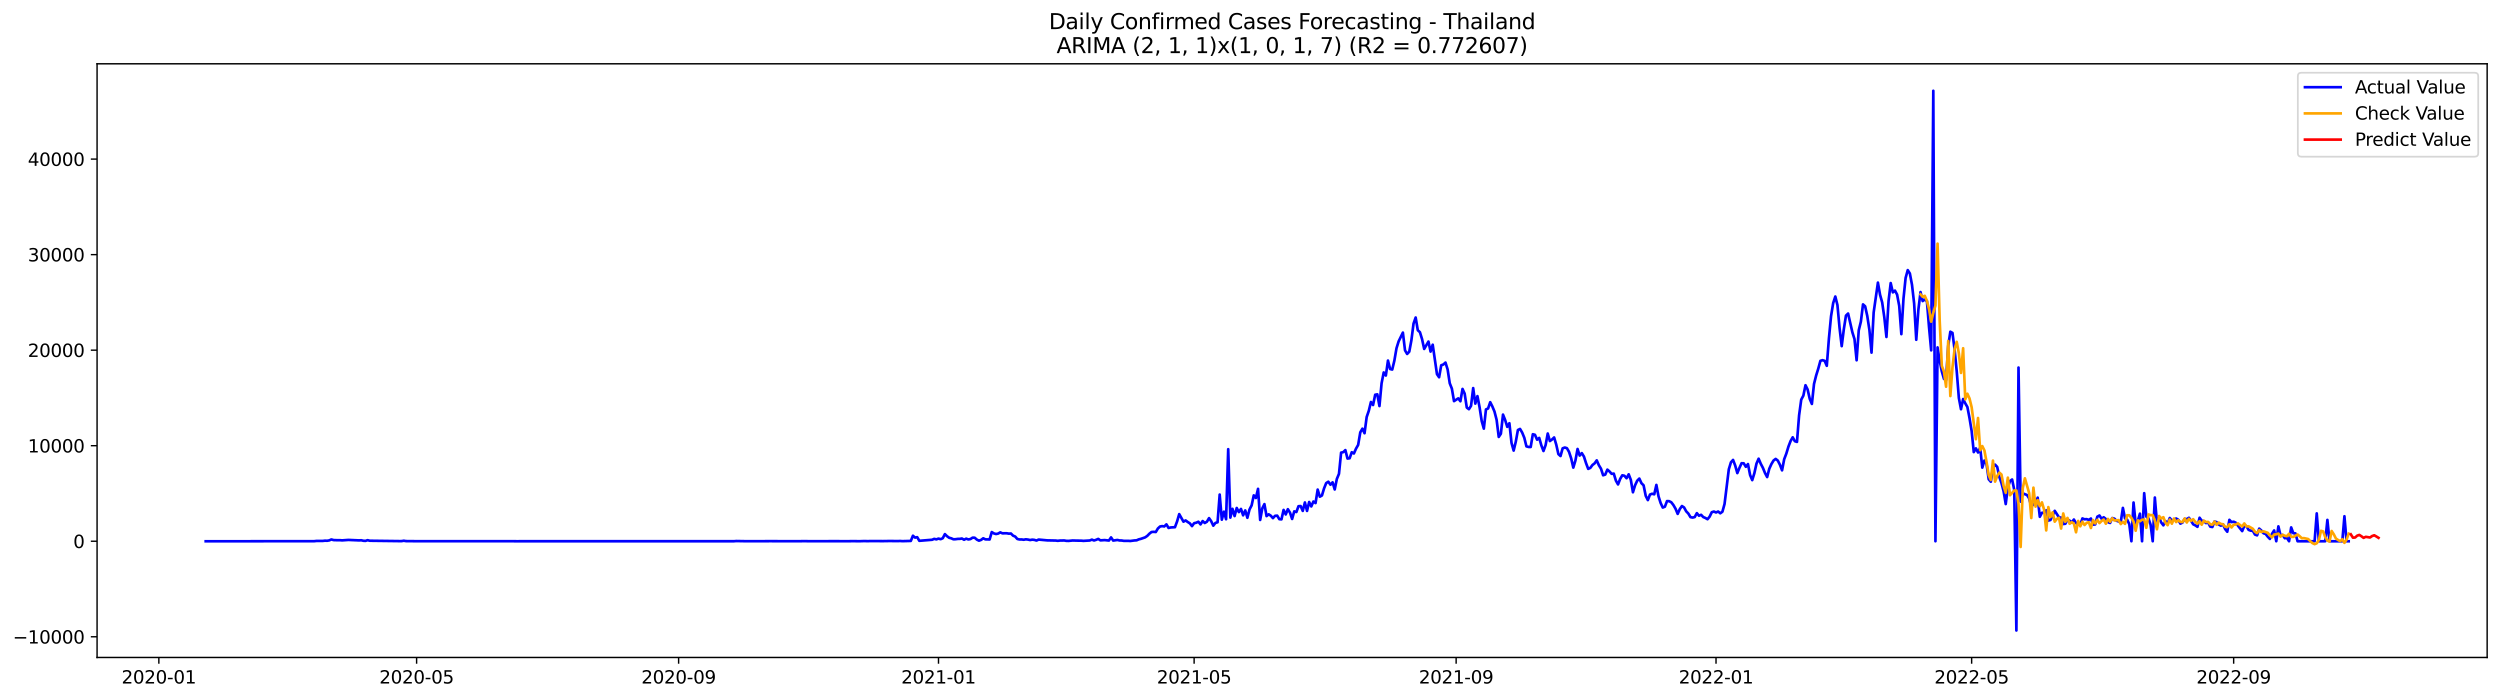 <?xml version="1.0" encoding="utf-8" standalone="no"?>
<!DOCTYPE svg PUBLIC "-//W3C//DTD SVG 1.1//EN"
  "http://www.w3.org/Graphics/SVG/1.1/DTD/svg11.dtd">
<svg xmlns:xlink="http://www.w3.org/1999/xlink" width="1400.792pt" height="392.274pt" viewBox="0 0 1400.792 392.274" xmlns="http://www.w3.org/2000/svg" version="1.1">
 <defs>
  <style type="text/css">*{stroke-linejoin: round; stroke-linecap: butt}</style>
 </defs>
 <g id="figure_1">
  <g id="patch_1">
   <path d="M 0 392.274 
L 1400.792 392.274 
L 1400.792 0 
L 0 0 
z
" style="fill: #ffffff"/>
  </g>
  <g id="axes_1">
   <g id="patch_2">
    <path d="M 54.392 368.396 
L 1393.592 368.396 
L 1393.592 35.755 
L 54.392 35.755 
z
" style="fill: #ffffff"/>
   </g>
   <g id="matplotlib.axis_1">
    <g id="xtick_1">
     <g id="line2d_1">
      <defs>
       <path id="mf63006266b" d="M 0 0 
L 0 3.5 
" style="stroke: #000000; stroke-width: 0.8"/>
      </defs>
      <g>
       <use xlink:href="#mf63006266b" x="89.006" y="368.396" style="stroke: #000000; stroke-width: 0.8"/>
      </g>
     </g>
     <g id="text_1">
      <!-- 2020-01 -->
      <g transform="translate(68.115 382.994)scale(0.1 -0.1)">
       <defs>
        <path id="DejaVuSans-32" d="M 1228 531 
L 3431 531 
L 3431 0 
L 469 0 
L 469 531 
Q 828 903 1448 1529 
Q 2069 2156 2228 2338 
Q 2531 2678 2651 2914 
Q 2772 3150 2772 3378 
Q 2772 3750 2511 3984 
Q 2250 4219 1831 4219 
Q 1534 4219 1204 4116 
Q 875 4013 500 3803 
L 500 4441 
Q 881 4594 1212 4672 
Q 1544 4750 1819 4750 
Q 2544 4750 2975 4387 
Q 3406 4025 3406 3419 
Q 3406 3131 3298 2873 
Q 3191 2616 2906 2266 
Q 2828 2175 2409 1742 
Q 1991 1309 1228 531 
z
" transform="scale(0.016)"/>
        <path id="DejaVuSans-30" d="M 2034 4250 
Q 1547 4250 1301 3770 
Q 1056 3291 1056 2328 
Q 1056 1369 1301 889 
Q 1547 409 2034 409 
Q 2525 409 2770 889 
Q 3016 1369 3016 2328 
Q 3016 3291 2770 3770 
Q 2525 4250 2034 4250 
z
M 2034 4750 
Q 2819 4750 3233 4129 
Q 3647 3509 3647 2328 
Q 3647 1150 3233 529 
Q 2819 -91 2034 -91 
Q 1250 -91 836 529 
Q 422 1150 422 2328 
Q 422 3509 836 4129 
Q 1250 4750 2034 4750 
z
" transform="scale(0.016)"/>
        <path id="DejaVuSans-2d" d="M 313 2009 
L 1997 2009 
L 1997 1497 
L 313 1497 
L 313 2009 
z
" transform="scale(0.016)"/>
        <path id="DejaVuSans-31" d="M 794 531 
L 1825 531 
L 1825 4091 
L 703 3866 
L 703 4441 
L 1819 4666 
L 2450 4666 
L 2450 531 
L 3481 531 
L 3481 0 
L 794 0 
L 794 531 
z
" transform="scale(0.016)"/>
       </defs>
       <use xlink:href="#DejaVuSans-32"/>
       <use xlink:href="#DejaVuSans-30" x="63.623"/>
       <use xlink:href="#DejaVuSans-32" x="127.246"/>
       <use xlink:href="#DejaVuSans-30" x="190.869"/>
       <use xlink:href="#DejaVuSans-2d" x="254.492"/>
       <use xlink:href="#DejaVuSans-30" x="290.576"/>
       <use xlink:href="#DejaVuSans-31" x="354.199"/>
      </g>
     </g>
    </g>
    <g id="xtick_2">
     <g id="line2d_2">
      <g>
       <use xlink:href="#mf63006266b" x="233.43" y="368.396" style="stroke: #000000; stroke-width: 0.8"/>
      </g>
     </g>
     <g id="text_2">
      <!-- 2020-05 -->
      <g transform="translate(212.538 382.994)scale(0.1 -0.1)">
       <defs>
        <path id="DejaVuSans-35" d="M 691 4666 
L 3169 4666 
L 3169 4134 
L 1269 4134 
L 1269 2991 
Q 1406 3038 1543 3061 
Q 1681 3084 1819 3084 
Q 2600 3084 3056 2656 
Q 3513 2228 3513 1497 
Q 3513 744 3044 326 
Q 2575 -91 1722 -91 
Q 1428 -91 1123 -41 
Q 819 9 494 109 
L 494 744 
Q 775 591 1075 516 
Q 1375 441 1709 441 
Q 2250 441 2565 725 
Q 2881 1009 2881 1497 
Q 2881 1984 2565 2268 
Q 2250 2553 1709 2553 
Q 1456 2553 1204 2497 
Q 953 2441 691 2322 
L 691 4666 
z
" transform="scale(0.016)"/>
       </defs>
       <use xlink:href="#DejaVuSans-32"/>
       <use xlink:href="#DejaVuSans-30" x="63.623"/>
       <use xlink:href="#DejaVuSans-32" x="127.246"/>
       <use xlink:href="#DejaVuSans-30" x="190.869"/>
       <use xlink:href="#DejaVuSans-2d" x="254.492"/>
       <use xlink:href="#DejaVuSans-30" x="290.576"/>
       <use xlink:href="#DejaVuSans-35" x="354.199"/>
      </g>
     </g>
    </g>
    <g id="xtick_3">
     <g id="line2d_3">
      <g>
       <use xlink:href="#mf63006266b" x="380.24" y="368.396" style="stroke: #000000; stroke-width: 0.8"/>
      </g>
     </g>
     <g id="text_3">
      <!-- 2020-09 -->
      <g transform="translate(359.349 382.994)scale(0.1 -0.1)">
       <defs>
        <path id="DejaVuSans-39" d="M 703 97 
L 703 672 
Q 941 559 1184 500 
Q 1428 441 1663 441 
Q 2288 441 2617 861 
Q 2947 1281 2994 2138 
Q 2813 1869 2534 1725 
Q 2256 1581 1919 1581 
Q 1219 1581 811 2004 
Q 403 2428 403 3163 
Q 403 3881 828 4315 
Q 1253 4750 1959 4750 
Q 2769 4750 3195 4129 
Q 3622 3509 3622 2328 
Q 3622 1225 3098 567 
Q 2575 -91 1691 -91 
Q 1453 -91 1209 -44 
Q 966 3 703 97 
z
M 1959 2075 
Q 2384 2075 2632 2365 
Q 2881 2656 2881 3163 
Q 2881 3666 2632 3958 
Q 2384 4250 1959 4250 
Q 1534 4250 1286 3958 
Q 1038 3666 1038 3163 
Q 1038 2656 1286 2365 
Q 1534 2075 1959 2075 
z
" transform="scale(0.016)"/>
       </defs>
       <use xlink:href="#DejaVuSans-32"/>
       <use xlink:href="#DejaVuSans-30" x="63.623"/>
       <use xlink:href="#DejaVuSans-32" x="127.246"/>
       <use xlink:href="#DejaVuSans-30" x="190.869"/>
       <use xlink:href="#DejaVuSans-2d" x="254.492"/>
       <use xlink:href="#DejaVuSans-30" x="290.576"/>
       <use xlink:href="#DejaVuSans-39" x="354.199"/>
      </g>
     </g>
    </g>
    <g id="xtick_4">
     <g id="line2d_4">
      <g>
       <use xlink:href="#mf63006266b" x="525.857" y="368.396" style="stroke: #000000; stroke-width: 0.8"/>
      </g>
     </g>
     <g id="text_4">
      <!-- 2021-01 -->
      <g transform="translate(504.966 382.994)scale(0.1 -0.1)">
       <use xlink:href="#DejaVuSans-32"/>
       <use xlink:href="#DejaVuSans-30" x="63.623"/>
       <use xlink:href="#DejaVuSans-32" x="127.246"/>
       <use xlink:href="#DejaVuSans-31" x="190.869"/>
       <use xlink:href="#DejaVuSans-2d" x="254.492"/>
       <use xlink:href="#DejaVuSans-30" x="290.576"/>
       <use xlink:href="#DejaVuSans-31" x="354.199"/>
      </g>
     </g>
    </g>
    <g id="xtick_5">
     <g id="line2d_5">
      <g>
       <use xlink:href="#mf63006266b" x="669.087" y="368.396" style="stroke: #000000; stroke-width: 0.8"/>
      </g>
     </g>
     <g id="text_5">
      <!-- 2021-05 -->
      <g transform="translate(648.196 382.994)scale(0.1 -0.1)">
       <use xlink:href="#DejaVuSans-32"/>
       <use xlink:href="#DejaVuSans-30" x="63.623"/>
       <use xlink:href="#DejaVuSans-32" x="127.246"/>
       <use xlink:href="#DejaVuSans-31" x="190.869"/>
       <use xlink:href="#DejaVuSans-2d" x="254.492"/>
       <use xlink:href="#DejaVuSans-30" x="290.576"/>
       <use xlink:href="#DejaVuSans-35" x="354.199"/>
      </g>
     </g>
    </g>
    <g id="xtick_6">
     <g id="line2d_6">
      <g>
       <use xlink:href="#mf63006266b" x="815.898" y="368.396" style="stroke: #000000; stroke-width: 0.8"/>
      </g>
     </g>
     <g id="text_6">
      <!-- 2021-09 -->
      <g transform="translate(795.007 382.994)scale(0.1 -0.1)">
       <use xlink:href="#DejaVuSans-32"/>
       <use xlink:href="#DejaVuSans-30" x="63.623"/>
       <use xlink:href="#DejaVuSans-32" x="127.246"/>
       <use xlink:href="#DejaVuSans-31" x="190.869"/>
       <use xlink:href="#DejaVuSans-2d" x="254.492"/>
       <use xlink:href="#DejaVuSans-30" x="290.576"/>
       <use xlink:href="#DejaVuSans-39" x="354.199"/>
      </g>
     </g>
    </g>
    <g id="xtick_7">
     <g id="line2d_7">
      <g>
       <use xlink:href="#mf63006266b" x="961.515" y="368.396" style="stroke: #000000; stroke-width: 0.8"/>
      </g>
     </g>
     <g id="text_7">
      <!-- 2022-01 -->
      <g transform="translate(940.624 382.994)scale(0.1 -0.1)">
       <use xlink:href="#DejaVuSans-32"/>
       <use xlink:href="#DejaVuSans-30" x="63.623"/>
       <use xlink:href="#DejaVuSans-32" x="127.246"/>
       <use xlink:href="#DejaVuSans-32" x="190.869"/>
       <use xlink:href="#DejaVuSans-2d" x="254.492"/>
       <use xlink:href="#DejaVuSans-30" x="290.576"/>
       <use xlink:href="#DejaVuSans-31" x="354.199"/>
      </g>
     </g>
    </g>
    <g id="xtick_8">
     <g id="line2d_8">
      <g>
       <use xlink:href="#mf63006266b" x="1104.745" y="368.396" style="stroke: #000000; stroke-width: 0.8"/>
      </g>
     </g>
     <g id="text_8">
      <!-- 2022-05 -->
      <g transform="translate(1083.854 382.994)scale(0.1 -0.1)">
       <use xlink:href="#DejaVuSans-32"/>
       <use xlink:href="#DejaVuSans-30" x="63.623"/>
       <use xlink:href="#DejaVuSans-32" x="127.246"/>
       <use xlink:href="#DejaVuSans-32" x="190.869"/>
       <use xlink:href="#DejaVuSans-2d" x="254.492"/>
       <use xlink:href="#DejaVuSans-30" x="290.576"/>
       <use xlink:href="#DejaVuSans-35" x="354.199"/>
      </g>
     </g>
    </g>
    <g id="xtick_9">
     <g id="line2d_9">
      <g>
       <use xlink:href="#mf63006266b" x="1251.556" y="368.396" style="stroke: #000000; stroke-width: 0.8"/>
      </g>
     </g>
     <g id="text_9">
      <!-- 2022-09 -->
      <g transform="translate(1230.664 382.994)scale(0.1 -0.1)">
       <use xlink:href="#DejaVuSans-32"/>
       <use xlink:href="#DejaVuSans-30" x="63.623"/>
       <use xlink:href="#DejaVuSans-32" x="127.246"/>
       <use xlink:href="#DejaVuSans-32" x="190.869"/>
       <use xlink:href="#DejaVuSans-2d" x="254.492"/>
       <use xlink:href="#DejaVuSans-30" x="290.576"/>
       <use xlink:href="#DejaVuSans-39" x="354.199"/>
      </g>
     </g>
    </g>
   </g>
   <g id="matplotlib.axis_2">
    <g id="ytick_1">
     <g id="line2d_10">
      <defs>
       <path id="mbd05938234" d="M 0 0 
L -3.5 0 
" style="stroke: #000000; stroke-width: 0.8"/>
      </defs>
      <g>
       <use xlink:href="#mbd05938234" x="54.392" y="356.798" style="stroke: #000000; stroke-width: 0.8"/>
      </g>
     </g>
     <g id="text_10">
      <!-- −10000 -->
      <g transform="translate(7.2 360.597)scale(0.1 -0.1)">
       <defs>
        <path id="DejaVuSans-2212" d="M 678 2272 
L 4684 2272 
L 4684 1741 
L 678 1741 
L 678 2272 
z
" transform="scale(0.016)"/>
       </defs>
       <use xlink:href="#DejaVuSans-2212"/>
       <use xlink:href="#DejaVuSans-31" x="83.789"/>
       <use xlink:href="#DejaVuSans-30" x="147.412"/>
       <use xlink:href="#DejaVuSans-30" x="211.035"/>
       <use xlink:href="#DejaVuSans-30" x="274.658"/>
       <use xlink:href="#DejaVuSans-30" x="338.281"/>
      </g>
     </g>
    </g>
    <g id="ytick_2">
     <g id="line2d_11">
      <g>
       <use xlink:href="#mbd05938234" x="54.392" y="303.267" style="stroke: #000000; stroke-width: 0.8"/>
      </g>
     </g>
     <g id="text_11">
      <!-- 0 -->
      <g transform="translate(41.03 307.066)scale(0.1 -0.1)">
       <use xlink:href="#DejaVuSans-30"/>
      </g>
     </g>
    </g>
    <g id="ytick_3">
     <g id="line2d_12">
      <g>
       <use xlink:href="#mbd05938234" x="54.392" y="249.737" style="stroke: #000000; stroke-width: 0.8"/>
      </g>
     </g>
     <g id="text_12">
      <!-- 10000 -->
      <g transform="translate(15.58 253.536)scale(0.1 -0.1)">
       <use xlink:href="#DejaVuSans-31"/>
       <use xlink:href="#DejaVuSans-30" x="63.623"/>
       <use xlink:href="#DejaVuSans-30" x="127.246"/>
       <use xlink:href="#DejaVuSans-30" x="190.869"/>
       <use xlink:href="#DejaVuSans-30" x="254.492"/>
      </g>
     </g>
    </g>
    <g id="ytick_4">
     <g id="line2d_13">
      <g>
       <use xlink:href="#mbd05938234" x="54.392" y="196.206" style="stroke: #000000; stroke-width: 0.8"/>
      </g>
     </g>
     <g id="text_13">
      <!-- 20000 -->
      <g transform="translate(15.58 200.005)scale(0.1 -0.1)">
       <use xlink:href="#DejaVuSans-32"/>
       <use xlink:href="#DejaVuSans-30" x="63.623"/>
       <use xlink:href="#DejaVuSans-30" x="127.246"/>
       <use xlink:href="#DejaVuSans-30" x="190.869"/>
       <use xlink:href="#DejaVuSans-30" x="254.492"/>
      </g>
     </g>
    </g>
    <g id="ytick_5">
     <g id="line2d_14">
      <g>
       <use xlink:href="#mbd05938234" x="54.392" y="142.675" style="stroke: #000000; stroke-width: 0.8"/>
      </g>
     </g>
     <g id="text_14">
      <!-- 30000 -->
      <g transform="translate(15.58 146.474)scale(0.1 -0.1)">
       <defs>
        <path id="DejaVuSans-33" d="M 2597 2516 
Q 3050 2419 3304 2112 
Q 3559 1806 3559 1356 
Q 3559 666 3084 287 
Q 2609 -91 1734 -91 
Q 1441 -91 1130 -33 
Q 819 25 488 141 
L 488 750 
Q 750 597 1062 519 
Q 1375 441 1716 441 
Q 2309 441 2620 675 
Q 2931 909 2931 1356 
Q 2931 1769 2642 2001 
Q 2353 2234 1838 2234 
L 1294 2234 
L 1294 2753 
L 1863 2753 
Q 2328 2753 2575 2939 
Q 2822 3125 2822 3475 
Q 2822 3834 2567 4026 
Q 2313 4219 1838 4219 
Q 1578 4219 1281 4162 
Q 984 4106 628 3988 
L 628 4550 
Q 988 4650 1302 4700 
Q 1616 4750 1894 4750 
Q 2613 4750 3031 4423 
Q 3450 4097 3450 3541 
Q 3450 3153 3228 2886 
Q 3006 2619 2597 2516 
z
" transform="scale(0.016)"/>
       </defs>
       <use xlink:href="#DejaVuSans-33"/>
       <use xlink:href="#DejaVuSans-30" x="63.623"/>
       <use xlink:href="#DejaVuSans-30" x="127.246"/>
       <use xlink:href="#DejaVuSans-30" x="190.869"/>
       <use xlink:href="#DejaVuSans-30" x="254.492"/>
      </g>
     </g>
    </g>
    <g id="ytick_6">
     <g id="line2d_15">
      <g>
       <use xlink:href="#mbd05938234" x="54.392" y="89.145" style="stroke: #000000; stroke-width: 0.8"/>
      </g>
     </g>
     <g id="text_15">
      <!-- 40000 -->
      <g transform="translate(15.58 92.944)scale(0.1 -0.1)">
       <defs>
        <path id="DejaVuSans-34" d="M 2419 4116 
L 825 1625 
L 2419 1625 
L 2419 4116 
z
M 2253 4666 
L 3047 4666 
L 3047 1625 
L 3713 1625 
L 3713 1100 
L 3047 1100 
L 3047 0 
L 2419 0 
L 2419 1100 
L 313 1100 
L 313 1709 
L 2253 4666 
z
" transform="scale(0.016)"/>
       </defs>
       <use xlink:href="#DejaVuSans-34"/>
       <use xlink:href="#DejaVuSans-30" x="63.623"/>
       <use xlink:href="#DejaVuSans-30" x="127.246"/>
       <use xlink:href="#DejaVuSans-30" x="190.869"/>
       <use xlink:href="#DejaVuSans-30" x="254.492"/>
      </g>
     </g>
    </g>
   </g>
   <g id="line2d_16">
    <path d="M 115.265 303.267 
L 139.137 303.267 
L 176.138 303.23 
L 177.331 303.096 
L 180.912 303.08 
L 182.106 302.946 
L 183.299 303 
L 184.493 302.791 
L 185.686 302.261 
L 186.88 302.614 
L 189.267 302.694 
L 190.461 302.673 
L 191.654 302.78 
L 195.235 302.528 
L 201.203 302.791 
L 202.396 302.721 
L 203.59 302.994 
L 204.784 303.064 
L 205.977 302.673 
L 207.171 302.978 
L 223.881 303.198 
L 225.075 303.187 
L 226.268 302.983 
L 227.462 303.187 
L 232.236 303.23 
L 262.076 303.256 
L 284.754 303.24 
L 289.528 303.267 
L 293.109 303.262 
L 411.273 303.262 
L 412.467 303.149 
L 417.241 303.235 
L 426.79 303.235 
L 431.564 303.219 
L 436.339 303.23 
L 447.081 303.251 
L 450.662 303.203 
L 454.242 303.251 
L 457.823 303.235 
L 469.759 303.224 
L 473.34 303.256 
L 478.114 303.208 
L 481.695 303.246 
L 484.082 303.165 
L 486.469 303.208 
L 487.663 303.155 
L 490.05 303.171 
L 494.824 303.192 
L 498.405 303.133 
L 503.179 303.176 
L 504.373 303.117 
L 505.567 303.219 
L 510.341 303.085 
L 511.534 300.184 
L 512.728 301.222 
L 513.922 300.981 
L 515.115 303.021 
L 522.277 302.437 
L 523.47 301.929 
L 524.664 302.229 
L 525.857 301.774 
L 527.051 302.111 
L 528.245 301.581 
L 529.438 299.279 
L 530.632 300.446 
L 531.825 301.313 
L 533.019 301.634 
L 534.213 302.17 
L 535.406 302.132 
L 536.6 301.956 
L 537.793 301.934 
L 538.987 301.731 
L 540.18 302.427 
L 541.374 301.816 
L 542.568 302.261 
L 543.761 302.036 
L 544.955 301.265 
L 546.148 301.292 
L 547.342 302.352 
L 548.536 302.951 
L 549.729 302.507 
L 550.923 301.613 
L 552.116 302.207 
L 554.503 302.266 
L 555.697 298.134 
L 556.891 298.883 
L 558.084 299.22 
L 559.278 298.974 
L 560.471 298.289 
L 561.665 298.829 
L 564.052 298.792 
L 565.246 299.011 
L 566.439 298.937 
L 567.633 300.13 
L 568.826 300.644 
L 570.02 301.998 
L 571.214 302.271 
L 572.407 302.255 
L 573.601 302.427 
L 574.794 302.191 
L 575.988 302.33 
L 577.181 302.593 
L 578.375 302.379 
L 579.569 302.502 
L 580.762 302.882 
L 581.956 302.33 
L 586.73 302.775 
L 591.504 302.882 
L 592.698 303.026 
L 593.892 302.882 
L 596.279 302.839 
L 597.472 303.042 
L 598.666 303.08 
L 601.053 302.844 
L 603.44 302.919 
L 605.827 302.946 
L 607.021 303.058 
L 610.602 302.85 
L 611.795 302.357 
L 612.989 302.85 
L 614.183 302.47 
L 615.376 301.95 
L 616.57 302.775 
L 618.957 302.619 
L 621.344 302.876 
L 622.538 301.121 
L 623.731 302.898 
L 626.118 302.55 
L 627.312 302.839 
L 628.506 302.855 
L 629.699 303.058 
L 632.086 303.042 
L 633.28 303.128 
L 635.667 302.818 
L 636.861 302.753 
L 638.054 302.229 
L 639.248 301.929 
L 641.635 301.099 
L 642.829 300.275 
L 644.022 299.044 
L 645.216 298.091 
L 646.409 297.994 
L 647.603 298.101 
L 648.796 296.105 
L 649.99 295.007 
L 651.184 294.799 
L 652.377 294.986 
L 653.571 293.808 
L 654.764 295.826 
L 655.958 295.543 
L 658.345 295.398 
L 659.539 292.186 
L 660.732 288.07 
L 663.119 292.304 
L 664.313 291.603 
L 665.507 292.497 
L 666.7 293.252 
L 667.894 294.793 
L 669.087 293.145 
L 670.281 292.882 
L 671.475 292.342 
L 672.668 293.83 
L 673.862 291.961 
L 675.055 293.037 
L 676.249 292.326 
L 677.442 290.318 
L 678.636 292.02 
L 679.83 294.542 
L 681.023 292.995 
L 682.217 292.652 
L 683.41 277.107 
L 684.604 291.191 
L 685.798 286.699 
L 686.991 290.944 
L 688.185 251.69 
L 689.378 290.029 
L 690.572 285.099 
L 691.765 289.156 
L 692.959 284.633 
L 694.153 286.93 
L 695.346 285.163 
L 696.54 288.744 
L 697.733 285.998 
L 698.927 290.125 
L 700.121 285.479 
L 701.314 283.145 
L 702.508 277.556 
L 703.701 279.028 
L 704.895 273.906 
L 706.088 291.33 
L 707.282 284.853 
L 708.476 282.465 
L 709.669 289.183 
L 710.863 288.188 
L 712.056 288.969 
L 713.25 290.318 
L 714.444 289.017 
L 715.637 288.921 
L 716.831 290.902 
L 718.024 291.009 
L 719.218 285.725 
L 720.411 288.257 
L 721.605 285.308 
L 722.799 287.208 
L 723.992 290.789 
L 725.186 286.517 
L 726.379 286.897 
L 727.573 283.637 
L 728.767 283.557 
L 729.96 286.271 
L 731.154 281.539 
L 732.347 286.277 
L 733.541 281.277 
L 734.734 283.761 
L 735.928 280.998 
L 737.122 281.876 
L 738.315 274.328 
L 739.509 278.311 
L 740.702 277.647 
L 741.896 273.649 
L 743.09 270.683 
L 744.283 269.918 
L 745.477 271.598 
L 746.67 270.26 
L 747.864 274.254 
L 749.057 268.371 
L 750.251 265.485 
L 751.445 253.612 
L 752.638 253.344 
L 753.832 252.204 
L 755.025 256.931 
L 756.219 256.776 
L 757.413 253.393 
L 758.606 254.094 
L 759.8 251.385 
L 760.993 249.298 
L 762.187 242.258 
L 763.38 240.187 
L 764.574 242.751 
L 765.768 233.667 
L 766.961 230.171 
L 768.155 225.246 
L 769.348 226.932 
L 770.542 221.178 
L 771.736 220.958 
L 772.929 227.521 
L 774.123 214.765 
L 775.316 208.684 
L 776.51 210.418 
L 777.703 202.03 
L 778.897 206.767 
L 780.091 207.073 
L 781.284 202.089 
L 782.478 195.135 
L 783.671 191.281 
L 786.058 186.367 
L 787.252 196.297 
L 788.446 198.331 
L 789.639 197.046 
L 790.833 190.649 
L 792.026 181.314 
L 793.22 177.909 
L 794.414 185.039 
L 795.607 186.131 
L 796.801 190.012 
L 797.994 195.521 
L 800.381 191.377 
L 801.575 197.003 
L 802.769 193.149 
L 805.156 209.637 
L 806.349 211.382 
L 807.543 204.68 
L 808.737 204.23 
L 809.93 203.154 
L 811.124 206.998 
L 812.317 214.749 
L 813.511 217.768 
L 814.704 224.759 
L 817.092 223.207 
L 818.285 224.829 
L 819.479 217.929 
L 820.672 220.552 
L 821.866 228.388 
L 823.06 229.282 
L 824.253 227.382 
L 825.447 217.452 
L 826.64 226.167 
L 827.834 221.949 
L 829.027 228.169 
L 830.221 235.91 
L 831.415 240.176 
L 832.608 229.406 
L 833.802 228.876 
L 834.995 225.353 
L 836.189 227.741 
L 837.383 230.594 
L 838.576 235.235 
L 839.77 244.817 
L 840.963 243.034 
L 842.157 232.307 
L 843.35 235.299 
L 844.544 239.164 
L 845.738 237.141 
L 846.931 248.195 
L 848.125 252.472 
L 849.318 247.52 
L 850.512 240.931 
L 851.706 240.347 
L 852.899 242.371 
L 854.093 245.304 
L 855.286 250.111 
L 856.48 250.438 
L 857.673 250.454 
L 858.867 243.313 
L 860.061 243.634 
L 861.254 246.364 
L 862.448 245.363 
L 863.641 249.549 
L 864.835 252.707 
L 866.029 249.394 
L 867.222 242.906 
L 868.416 247.135 
L 869.609 246.268 
L 870.803 245.117 
L 871.996 249.142 
L 873.19 254.437 
L 874.384 255.529 
L 875.577 251.198 
L 876.771 250.759 
L 877.964 251.112 
L 879.158 253.211 
L 880.352 256.829 
L 881.545 262.016 
L 882.739 258.023 
L 883.932 251.567 
L 885.126 255.261 
L 886.319 253.89 
L 887.513 255.844 
L 888.707 259.559 
L 889.9 262.723 
L 891.094 262.161 
L 892.287 260.55 
L 893.481 259.64 
L 894.675 257.943 
L 895.868 260.657 
L 897.062 262.627 
L 898.255 266.31 
L 899.449 265.913 
L 900.642 263.141 
L 901.836 264.163 
L 903.03 265.491 
L 904.223 265.373 
L 905.417 269.313 
L 906.61 271.432 
L 907.804 268.344 
L 908.998 266.326 
L 910.191 266.572 
L 911.385 267.964 
L 912.578 265.764 
L 913.772 268.858 
L 914.965 275.827 
L 916.159 271.914 
L 917.353 269.355 
L 918.546 268.156 
L 919.74 270.758 
L 920.933 271.93 
L 922.127 277.824 
L 923.321 280.217 
L 924.514 277.112 
L 925.708 276.657 
L 926.901 276.973 
L 928.095 271.705 
L 929.288 278.086 
L 930.482 281.855 
L 931.676 284.398 
L 932.869 283.9 
L 934.063 280.768 
L 935.256 280.822 
L 936.45 281.432 
L 937.644 282.995 
L 938.837 285.077 
L 940.031 287.947 
L 941.224 285.227 
L 942.418 283.546 
L 943.611 284.333 
L 944.805 286.501 
L 945.999 287.749 
L 947.192 289.751 
L 948.386 290.013 
L 949.579 289.713 
L 950.773 287.529 
L 951.967 288.969 
L 953.16 288.461 
L 954.354 289.713 
L 955.547 290.222 
L 956.741 290.928 
L 957.934 289.483 
L 959.128 287.01 
L 960.322 286.614 
L 961.515 287.149 
L 962.709 286.608 
L 963.902 287.599 
L 965.096 286.721 
L 966.29 282.396 
L 968.677 262.98 
L 969.87 259.035 
L 971.064 257.707 
L 972.257 260.839 
L 973.451 265.084 
L 974.645 262.15 
L 975.838 259.549 
L 977.032 259.597 
L 978.225 261.551 
L 979.419 260.03 
L 980.613 266.176 
L 981.806 269.024 
L 983 265.143 
L 984.193 259.752 
L 985.387 257.017 
L 986.58 259.843 
L 987.774 262.124 
L 988.968 265.052 
L 990.161 267.305 
L 991.355 262.653 
L 992.548 260.025 
L 993.742 258.034 
L 994.936 257.134 
L 996.129 258.066 
L 997.323 260.4 
L 998.516 263.537 
L 999.71 257.3 
L 1000.903 254.169 
L 1002.097 250.224 
L 1003.291 247.114 
L 1004.484 245.031 
L 1005.678 247.221 
L 1006.871 247.606 
L 1008.065 232.703 
L 1009.258 223.924 
L 1010.452 221.676 
L 1011.646 215.852 
L 1012.839 218.25 
L 1014.033 223.506 
L 1015.226 226.328 
L 1016.42 215.145 
L 1017.614 210.397 
L 1018.807 206.559 
L 1020.001 202.175 
L 1021.194 201.811 
L 1022.388 202.185 
L 1023.581 204.969 
L 1024.775 189.611 
L 1025.969 177.165 
L 1027.162 169.805 
L 1028.356 166.148 
L 1029.549 170.945 
L 1030.743 183.835 
L 1031.937 193.958 
L 1033.13 184.445 
L 1034.324 176.838 
L 1035.517 175.682 
L 1037.904 186.137 
L 1039.098 189.986 
L 1040.292 201.864 
L 1041.485 185.109 
L 1042.679 180.232 
L 1043.872 170.554 
L 1045.066 171.625 
L 1046.26 177.02 
L 1047.453 184.804 
L 1048.647 197.587 
L 1049.84 175.088 
L 1052.227 158.354 
L 1053.421 165.137 
L 1054.615 169.462 
L 1055.808 177.786 
L 1057.002 188.808 
L 1058.195 168.563 
L 1059.389 158.606 
L 1060.583 163.82 
L 1061.776 162.835 
L 1062.97 165.046 
L 1064.163 171.394 
L 1065.357 187.223 
L 1066.55 167.358 
L 1067.744 155.737 
L 1068.938 151.353 
L 1070.131 153.226 
L 1071.325 159.591 
L 1072.518 170.019 
L 1073.712 190.382 
L 1074.906 173.445 
L 1076.099 163.654 
L 1077.293 168.691 
L 1078.486 167.845 
L 1079.68 168.696 
L 1080.873 183.428 
L 1082.067 196.302 
L 1083.261 50.876 
L 1084.454 303.267 
L 1085.648 194.659 
L 1086.841 202.137 
L 1088.035 208.116 
L 1089.229 212.297 
L 1090.422 212.849 
L 1091.616 193.77 
L 1092.809 185.869 
L 1094.003 186.528 
L 1095.196 195.928 
L 1096.39 208.068 
L 1097.584 223.003 
L 1098.777 229.309 
L 1099.971 223.576 
L 1101.164 225.985 
L 1102.358 228.041 
L 1103.552 234.277 
L 1104.745 241.52 
L 1105.939 253.318 
L 1107.132 251.23 
L 1108.326 253.548 
L 1109.519 250.861 
L 1110.713 262.022 
L 1111.907 258.034 
L 1113.1 260.009 
L 1114.294 268.536 
L 1115.487 269.918 
L 1116.681 262.316 
L 1117.875 260.341 
L 1119.068 261.626 
L 1120.262 267.209 
L 1121.455 270.646 
L 1122.649 275.228 
L 1123.842 282.428 
L 1125.036 273.113 
L 1126.23 269.516 
L 1127.423 268.67 
L 1128.617 274.484 
L 1129.81 353.276 
L 1131.004 205.948 
L 1132.198 281.084 
L 1133.391 276.432 
L 1135.778 277.374 
L 1136.972 279.243 
L 1138.165 283.734 
L 1139.359 282.636 
L 1140.553 282.096 
L 1141.746 278.841 
L 1142.94 289.563 
L 1144.133 287.336 
L 1145.327 287.203 
L 1146.521 285.945 
L 1147.714 291.694 
L 1148.908 291.362 
L 1151.295 286.218 
L 1153.682 289.879 
L 1154.876 290.024 
L 1156.069 293.626 
L 1157.263 293.455 
L 1158.456 291.153 
L 1159.65 291.742 
L 1160.844 292.738 
L 1162.037 291.105 
L 1163.231 293.139 
L 1164.424 293.717 
L 1165.618 294.092 
L 1166.811 290.489 
L 1168.005 290.96 
L 1169.199 290.886 
L 1170.392 291.298 
L 1171.586 290.538 
L 1172.779 293.98 
L 1173.973 293.84 
L 1175.167 289.515 
L 1176.36 288.841 
L 1177.554 290.666 
L 1178.747 289.842 
L 1179.941 290.805 
L 1181.134 292.588 
L 1182.328 293.005 
L 1183.522 290.27 
L 1184.715 290.602 
L 1185.909 291.79 
L 1188.296 292.54 
L 1189.49 284.585 
L 1190.683 290.468 
L 1191.877 291.185 
L 1193.07 293.658 
L 1194.264 303.267 
L 1195.457 281.571 
L 1196.651 293.557 
L 1197.845 291.892 
L 1199.038 287.818 
L 1200.232 303.267 
L 1201.425 276.336 
L 1202.619 289.467 
L 1203.813 290.473 
L 1205.006 293.953 
L 1206.2 303.267 
L 1207.393 278.777 
L 1208.587 293.086 
L 1209.78 289.992 
L 1210.974 292.764 
L 1212.168 294.36 
L 1213.361 291.983 
L 1214.555 293.401 
L 1215.748 290.249 
L 1216.942 291.672 
L 1218.136 291.207 
L 1219.329 290.522 
L 1220.523 291.223 
L 1221.716 293.407 
L 1222.91 292.802 
L 1224.103 290.768 
L 1225.297 290.869 
L 1226.491 290.125 
L 1227.684 291.812 
L 1228.878 293.776 
L 1230.071 294.365 
L 1231.265 295.195 
L 1232.458 290.093 
L 1233.652 291.796 
L 1234.846 291.972 
L 1236.039 293.086 
L 1237.233 292.732 
L 1238.426 295.072 
L 1239.62 295.302 
L 1240.814 292.229 
L 1242.007 292.55 
L 1243.201 293.905 
L 1244.394 294.536 
L 1245.588 293.798 
L 1246.781 296.453 
L 1247.975 297.946 
L 1249.169 291.276 
L 1250.362 292.54 
L 1251.556 292.315 
L 1252.749 292.872 
L 1253.943 294.536 
L 1256.33 297.582 
L 1257.524 294.675 
L 1258.717 294.772 
L 1259.911 296.892 
L 1261.104 297.347 
L 1262.298 297.416 
L 1263.492 299.531 
L 1264.685 299.954 
L 1265.879 296.196 
L 1267.072 297.245 
L 1268.266 298.787 
L 1269.46 299.177 
L 1270.653 300.714 
L 1271.847 301.972 
L 1273.04 299.124 
L 1274.234 297.224 
L 1275.427 303.267 
L 1276.621 294.927 
L 1277.815 300.018 
L 1279.008 299.761 
L 1280.202 301.56 
L 1281.395 301.388 
L 1282.589 303.267 
L 1283.783 295.516 
L 1284.976 298.776 
L 1286.17 298.862 
L 1287.363 303.267 
L 1296.912 303.267 
L 1298.106 287.663 
L 1299.299 303.267 
L 1302.88 303.267 
L 1304.073 291.308 
L 1305.267 303.267 
L 1312.429 303.267 
L 1313.622 289.264 
L 1314.816 303.267 
L 1316.009 303.267 
L 1316.009 303.267 
" clip-path="url(#peaed57ad4a)" style="fill: none; stroke: #0000ff; stroke-width: 1.5; stroke-linecap: square"/>
   </g>
   <g id="line2d_17">
    <path d="M 1076.099 164.929 
L 1077.293 166.315 
L 1078.486 165.764 
L 1079.68 168.592 
L 1080.873 173.222 
L 1082.067 180.234 
L 1083.261 175.27 
L 1084.454 171.238 
L 1085.648 136.525 
L 1086.841 179.768 
L 1088.035 204.973 
L 1089.229 208.271 
L 1090.422 216.68 
L 1091.616 191.084 
L 1092.809 221.915 
L 1094.003 205.818 
L 1095.196 195.527 
L 1096.39 191.555 
L 1097.584 197.997 
L 1098.777 208.955 
L 1099.971 195.135 
L 1101.164 223.749 
L 1102.358 220.614 
L 1103.552 223.255 
L 1104.745 228.174 
L 1107.132 246.089 
L 1108.326 234.21 
L 1109.519 252.258 
L 1110.713 249.956 
L 1111.907 252.404 
L 1113.1 258.831 
L 1114.294 266.241 
L 1115.487 268.949 
L 1116.681 258.083 
L 1117.875 269.855 
L 1119.068 266.7 
L 1120.262 264.812 
L 1121.455 265.851 
L 1122.649 272.255 
L 1123.842 276.108 
L 1125.036 267.631 
L 1126.23 277.491 
L 1128.617 274.821 
L 1129.81 274.819 
L 1131.004 282.182 
L 1132.198 306.458 
L 1133.391 273.468 
L 1134.585 267.998 
L 1136.972 276.289 
L 1138.165 290.264 
L 1139.359 273.244 
L 1140.553 283.877 
L 1141.746 280.211 
L 1142.94 283.664 
L 1144.133 281.491 
L 1145.327 285.533 
L 1146.521 297.195 
L 1147.714 284.137 
L 1148.908 289.716 
L 1150.101 287.066 
L 1151.295 292.303 
L 1152.488 290.745 
L 1153.682 290.113 
L 1154.876 296.163 
L 1156.069 287.706 
L 1157.263 292.372 
L 1158.456 290.205 
L 1159.65 293.483 
L 1160.844 292.629 
L 1162.037 293.318 
L 1163.231 298.243 
L 1164.424 291.877 
L 1165.618 294.898 
L 1166.811 292.333 
L 1168.005 294.186 
L 1169.199 292.967 
L 1170.392 292.586 
L 1171.586 295.853 
L 1172.779 291.438 
L 1173.973 293.261 
L 1175.167 291.284 
L 1176.36 293.104 
L 1177.554 291.921 
L 1178.747 291.096 
L 1179.941 293.457 
L 1181.134 290.766 
L 1182.328 292.374 
L 1183.522 290.37 
L 1184.715 291.637 
L 1187.102 291.439 
L 1188.296 293.642 
L 1189.49 292.401 
L 1190.683 293.523 
L 1191.877 288.704 
L 1193.07 288.71 
L 1194.264 290.179 
L 1195.457 292.335 
L 1196.651 297.378 
L 1197.845 291.565 
L 1199.038 292.09 
L 1200.232 291.215 
L 1201.425 291.107 
L 1202.619 295.757 
L 1203.813 288.253 
L 1205.006 288.656 
L 1206.2 288.66 
L 1207.393 291.666 
L 1208.587 296.55 
L 1209.78 289.122 
L 1210.974 290.545 
L 1212.168 289.787 
L 1213.361 292.96 
L 1214.555 294.269 
L 1215.748 291.121 
L 1216.942 293.431 
L 1218.136 290.538 
L 1219.329 292.519 
L 1220.523 291.506 
L 1221.716 292.412 
L 1222.91 292.522 
L 1224.103 290.514 
L 1225.297 292.768 
L 1226.491 290.73 
L 1227.684 291.836 
L 1228.878 290.9 
L 1230.071 292.445 
L 1231.265 293.456 
L 1232.458 292.054 
L 1233.652 293.987 
L 1234.846 291.726 
L 1236.039 292.485 
L 1237.233 292.439 
L 1238.426 293.746 
L 1239.62 293.997 
L 1240.814 292.259 
L 1242.007 294.04 
L 1243.201 292.827 
L 1244.394 293.586 
L 1245.588 293.744 
L 1246.781 295.185 
L 1247.975 295.318 
L 1249.169 293.786 
L 1250.362 295.56 
L 1251.556 294.013 
L 1252.749 293.909 
L 1253.943 293.245 
L 1255.137 294.205 
L 1256.33 295.008 
L 1257.524 293.288 
L 1258.717 294.981 
L 1259.911 294.883 
L 1262.298 296.278 
L 1263.492 297.923 
L 1264.685 298.679 
L 1265.879 297.061 
L 1267.072 298.08 
L 1268.266 297.69 
L 1270.653 298.542 
L 1271.847 300.012 
L 1273.04 301.071 
L 1274.234 299.521 
L 1275.427 299.396 
L 1276.621 298.982 
L 1277.815 300.659 
L 1279.008 299.656 
L 1280.202 300.207 
L 1281.395 300.432 
L 1282.589 299.066 
L 1283.783 300.8 
L 1284.976 300.83 
L 1287.363 299.486 
L 1288.557 300.456 
L 1289.75 301.579 
L 1290.944 301.519 
L 1293.331 302.029 
L 1294.525 303.285 
L 1295.718 304.321 
L 1296.912 304.904 
L 1298.106 304.413 
L 1299.299 302.627 
L 1300.493 297.428 
L 1301.686 297.757 
L 1302.88 300.994 
L 1304.073 302.894 
L 1305.267 303.464 
L 1306.461 297.53 
L 1307.654 299.383 
L 1308.848 301.73 
L 1310.041 302.565 
L 1311.235 303.247 
L 1312.429 302.12 
L 1313.622 304.168 
L 1314.816 302.361 
L 1316.009 299.009 
L 1316.009 299.009 
" clip-path="url(#peaed57ad4a)" style="fill: none; stroke: #ffa500; stroke-width: 1.5; stroke-linecap: square"/>
   </g>
   <g id="line2d_18">
    <path d="M 1317.203 299.408 
L 1318.396 301.263 
L 1319.59 301.186 
L 1320.784 300.135 
L 1321.977 299.731 
L 1323.171 300.498 
L 1324.364 301.367 
L 1325.558 300.79 
L 1326.752 300.972 
L 1327.945 301.173 
L 1329.139 300.347 
L 1330.332 299.924 
L 1331.526 300.608 
L 1332.719 301.355 
" clip-path="url(#peaed57ad4a)" style="fill: none; stroke: #ff0000; stroke-width: 1.5; stroke-linecap: square"/>
   </g>
   <g id="patch_3">
    <path d="M 54.392 368.396 
L 54.392 35.755 
" style="fill: none; stroke: #000000; stroke-width: 0.8; stroke-linejoin: miter; stroke-linecap: square"/>
   </g>
   <g id="patch_4">
    <path d="M 1393.592 368.396 
L 1393.592 35.755 
" style="fill: none; stroke: #000000; stroke-width: 0.8; stroke-linejoin: miter; stroke-linecap: square"/>
   </g>
   <g id="patch_5">
    <path d="M 54.392 368.396 
L 1393.592 368.396 
" style="fill: none; stroke: #000000; stroke-width: 0.8; stroke-linejoin: miter; stroke-linecap: square"/>
   </g>
   <g id="patch_6">
    <path d="M 54.392 35.755 
L 1393.592 35.755 
" style="fill: none; stroke: #000000; stroke-width: 0.8; stroke-linejoin: miter; stroke-linecap: square"/>
   </g>
   <g id="text_16">
    <!-- Daily Confirmed Cases Forecasting - Thailand -->
    <g transform="translate(587.726 16.318)scale(0.12 -0.12)">
     <defs>
      <path id="DejaVuSans-44" d="M 1259 4147 
L 1259 519 
L 2022 519 
Q 2988 519 3436 956 
Q 3884 1394 3884 2338 
Q 3884 3275 3436 3711 
Q 2988 4147 2022 4147 
L 1259 4147 
z
M 628 4666 
L 1925 4666 
Q 3281 4666 3915 4102 
Q 4550 3538 4550 2338 
Q 4550 1131 3912 565 
Q 3275 0 1925 0 
L 628 0 
L 628 4666 
z
" transform="scale(0.016)"/>
      <path id="DejaVuSans-61" d="M 2194 1759 
Q 1497 1759 1228 1600 
Q 959 1441 959 1056 
Q 959 750 1161 570 
Q 1363 391 1709 391 
Q 2188 391 2477 730 
Q 2766 1069 2766 1631 
L 2766 1759 
L 2194 1759 
z
M 3341 1997 
L 3341 0 
L 2766 0 
L 2766 531 
Q 2569 213 2275 61 
Q 1981 -91 1556 -91 
Q 1019 -91 701 211 
Q 384 513 384 1019 
Q 384 1609 779 1909 
Q 1175 2209 1959 2209 
L 2766 2209 
L 2766 2266 
Q 2766 2663 2505 2880 
Q 2244 3097 1772 3097 
Q 1472 3097 1187 3025 
Q 903 2953 641 2809 
L 641 3341 
Q 956 3463 1253 3523 
Q 1550 3584 1831 3584 
Q 2591 3584 2966 3190 
Q 3341 2797 3341 1997 
z
" transform="scale(0.016)"/>
      <path id="DejaVuSans-69" d="M 603 3500 
L 1178 3500 
L 1178 0 
L 603 0 
L 603 3500 
z
M 603 4863 
L 1178 4863 
L 1178 4134 
L 603 4134 
L 603 4863 
z
" transform="scale(0.016)"/>
      <path id="DejaVuSans-6c" d="M 603 4863 
L 1178 4863 
L 1178 0 
L 603 0 
L 603 4863 
z
" transform="scale(0.016)"/>
      <path id="DejaVuSans-79" d="M 2059 -325 
Q 1816 -950 1584 -1140 
Q 1353 -1331 966 -1331 
L 506 -1331 
L 506 -850 
L 844 -850 
Q 1081 -850 1212 -737 
Q 1344 -625 1503 -206 
L 1606 56 
L 191 3500 
L 800 3500 
L 1894 763 
L 2988 3500 
L 3597 3500 
L 2059 -325 
z
" transform="scale(0.016)"/>
      <path id="DejaVuSans-20" transform="scale(0.016)"/>
      <path id="DejaVuSans-43" d="M 4122 4306 
L 4122 3641 
Q 3803 3938 3442 4084 
Q 3081 4231 2675 4231 
Q 1875 4231 1450 3742 
Q 1025 3253 1025 2328 
Q 1025 1406 1450 917 
Q 1875 428 2675 428 
Q 3081 428 3442 575 
Q 3803 722 4122 1019 
L 4122 359 
Q 3791 134 3420 21 
Q 3050 -91 2638 -91 
Q 1578 -91 968 557 
Q 359 1206 359 2328 
Q 359 3453 968 4101 
Q 1578 4750 2638 4750 
Q 3056 4750 3426 4639 
Q 3797 4528 4122 4306 
z
" transform="scale(0.016)"/>
      <path id="DejaVuSans-6f" d="M 1959 3097 
Q 1497 3097 1228 2736 
Q 959 2375 959 1747 
Q 959 1119 1226 758 
Q 1494 397 1959 397 
Q 2419 397 2687 759 
Q 2956 1122 2956 1747 
Q 2956 2369 2687 2733 
Q 2419 3097 1959 3097 
z
M 1959 3584 
Q 2709 3584 3137 3096 
Q 3566 2609 3566 1747 
Q 3566 888 3137 398 
Q 2709 -91 1959 -91 
Q 1206 -91 779 398 
Q 353 888 353 1747 
Q 353 2609 779 3096 
Q 1206 3584 1959 3584 
z
" transform="scale(0.016)"/>
      <path id="DejaVuSans-6e" d="M 3513 2113 
L 3513 0 
L 2938 0 
L 2938 2094 
Q 2938 2591 2744 2837 
Q 2550 3084 2163 3084 
Q 1697 3084 1428 2787 
Q 1159 2491 1159 1978 
L 1159 0 
L 581 0 
L 581 3500 
L 1159 3500 
L 1159 2956 
Q 1366 3272 1645 3428 
Q 1925 3584 2291 3584 
Q 2894 3584 3203 3211 
Q 3513 2838 3513 2113 
z
" transform="scale(0.016)"/>
      <path id="DejaVuSans-66" d="M 2375 4863 
L 2375 4384 
L 1825 4384 
Q 1516 4384 1395 4259 
Q 1275 4134 1275 3809 
L 1275 3500 
L 2222 3500 
L 2222 3053 
L 1275 3053 
L 1275 0 
L 697 0 
L 697 3053 
L 147 3053 
L 147 3500 
L 697 3500 
L 697 3744 
Q 697 4328 969 4595 
Q 1241 4863 1831 4863 
L 2375 4863 
z
" transform="scale(0.016)"/>
      <path id="DejaVuSans-72" d="M 2631 2963 
Q 2534 3019 2420 3045 
Q 2306 3072 2169 3072 
Q 1681 3072 1420 2755 
Q 1159 2438 1159 1844 
L 1159 0 
L 581 0 
L 581 3500 
L 1159 3500 
L 1159 2956 
Q 1341 3275 1631 3429 
Q 1922 3584 2338 3584 
Q 2397 3584 2469 3576 
Q 2541 3569 2628 3553 
L 2631 2963 
z
" transform="scale(0.016)"/>
      <path id="DejaVuSans-6d" d="M 3328 2828 
Q 3544 3216 3844 3400 
Q 4144 3584 4550 3584 
Q 5097 3584 5394 3201 
Q 5691 2819 5691 2113 
L 5691 0 
L 5113 0 
L 5113 2094 
Q 5113 2597 4934 2840 
Q 4756 3084 4391 3084 
Q 3944 3084 3684 2787 
Q 3425 2491 3425 1978 
L 3425 0 
L 2847 0 
L 2847 2094 
Q 2847 2600 2669 2842 
Q 2491 3084 2119 3084 
Q 1678 3084 1418 2786 
Q 1159 2488 1159 1978 
L 1159 0 
L 581 0 
L 581 3500 
L 1159 3500 
L 1159 2956 
Q 1356 3278 1631 3431 
Q 1906 3584 2284 3584 
Q 2666 3584 2933 3390 
Q 3200 3197 3328 2828 
z
" transform="scale(0.016)"/>
      <path id="DejaVuSans-65" d="M 3597 1894 
L 3597 1613 
L 953 1613 
Q 991 1019 1311 708 
Q 1631 397 2203 397 
Q 2534 397 2845 478 
Q 3156 559 3463 722 
L 3463 178 
Q 3153 47 2828 -22 
Q 2503 -91 2169 -91 
Q 1331 -91 842 396 
Q 353 884 353 1716 
Q 353 2575 817 3079 
Q 1281 3584 2069 3584 
Q 2775 3584 3186 3129 
Q 3597 2675 3597 1894 
z
M 3022 2063 
Q 3016 2534 2758 2815 
Q 2500 3097 2075 3097 
Q 1594 3097 1305 2825 
Q 1016 2553 972 2059 
L 3022 2063 
z
" transform="scale(0.016)"/>
      <path id="DejaVuSans-64" d="M 2906 2969 
L 2906 4863 
L 3481 4863 
L 3481 0 
L 2906 0 
L 2906 525 
Q 2725 213 2448 61 
Q 2172 -91 1784 -91 
Q 1150 -91 751 415 
Q 353 922 353 1747 
Q 353 2572 751 3078 
Q 1150 3584 1784 3584 
Q 2172 3584 2448 3432 
Q 2725 3281 2906 2969 
z
M 947 1747 
Q 947 1113 1208 752 
Q 1469 391 1925 391 
Q 2381 391 2643 752 
Q 2906 1113 2906 1747 
Q 2906 2381 2643 2742 
Q 2381 3103 1925 3103 
Q 1469 3103 1208 2742 
Q 947 2381 947 1747 
z
" transform="scale(0.016)"/>
      <path id="DejaVuSans-73" d="M 2834 3397 
L 2834 2853 
Q 2591 2978 2328 3040 
Q 2066 3103 1784 3103 
Q 1356 3103 1142 2972 
Q 928 2841 928 2578 
Q 928 2378 1081 2264 
Q 1234 2150 1697 2047 
L 1894 2003 
Q 2506 1872 2764 1633 
Q 3022 1394 3022 966 
Q 3022 478 2636 193 
Q 2250 -91 1575 -91 
Q 1294 -91 989 -36 
Q 684 19 347 128 
L 347 722 
Q 666 556 975 473 
Q 1284 391 1588 391 
Q 1994 391 2212 530 
Q 2431 669 2431 922 
Q 2431 1156 2273 1281 
Q 2116 1406 1581 1522 
L 1381 1569 
Q 847 1681 609 1914 
Q 372 2147 372 2553 
Q 372 3047 722 3315 
Q 1072 3584 1716 3584 
Q 2034 3584 2315 3537 
Q 2597 3491 2834 3397 
z
" transform="scale(0.016)"/>
      <path id="DejaVuSans-46" d="M 628 4666 
L 3309 4666 
L 3309 4134 
L 1259 4134 
L 1259 2759 
L 3109 2759 
L 3109 2228 
L 1259 2228 
L 1259 0 
L 628 0 
L 628 4666 
z
" transform="scale(0.016)"/>
      <path id="DejaVuSans-63" d="M 3122 3366 
L 3122 2828 
Q 2878 2963 2633 3030 
Q 2388 3097 2138 3097 
Q 1578 3097 1268 2742 
Q 959 2388 959 1747 
Q 959 1106 1268 751 
Q 1578 397 2138 397 
Q 2388 397 2633 464 
Q 2878 531 3122 666 
L 3122 134 
Q 2881 22 2623 -34 
Q 2366 -91 2075 -91 
Q 1284 -91 818 406 
Q 353 903 353 1747 
Q 353 2603 823 3093 
Q 1294 3584 2113 3584 
Q 2378 3584 2631 3529 
Q 2884 3475 3122 3366 
z
" transform="scale(0.016)"/>
      <path id="DejaVuSans-74" d="M 1172 4494 
L 1172 3500 
L 2356 3500 
L 2356 3053 
L 1172 3053 
L 1172 1153 
Q 1172 725 1289 603 
Q 1406 481 1766 481 
L 2356 481 
L 2356 0 
L 1766 0 
Q 1100 0 847 248 
Q 594 497 594 1153 
L 594 3053 
L 172 3053 
L 172 3500 
L 594 3500 
L 594 4494 
L 1172 4494 
z
" transform="scale(0.016)"/>
      <path id="DejaVuSans-67" d="M 2906 1791 
Q 2906 2416 2648 2759 
Q 2391 3103 1925 3103 
Q 1463 3103 1205 2759 
Q 947 2416 947 1791 
Q 947 1169 1205 825 
Q 1463 481 1925 481 
Q 2391 481 2648 825 
Q 2906 1169 2906 1791 
z
M 3481 434 
Q 3481 -459 3084 -895 
Q 2688 -1331 1869 -1331 
Q 1566 -1331 1297 -1286 
Q 1028 -1241 775 -1147 
L 775 -588 
Q 1028 -725 1275 -790 
Q 1522 -856 1778 -856 
Q 2344 -856 2625 -561 
Q 2906 -266 2906 331 
L 2906 616 
Q 2728 306 2450 153 
Q 2172 0 1784 0 
Q 1141 0 747 490 
Q 353 981 353 1791 
Q 353 2603 747 3093 
Q 1141 3584 1784 3584 
Q 2172 3584 2450 3431 
Q 2728 3278 2906 2969 
L 2906 3500 
L 3481 3500 
L 3481 434 
z
" transform="scale(0.016)"/>
      <path id="DejaVuSans-54" d="M -19 4666 
L 3928 4666 
L 3928 4134 
L 2272 4134 
L 2272 0 
L 1638 0 
L 1638 4134 
L -19 4134 
L -19 4666 
z
" transform="scale(0.016)"/>
      <path id="DejaVuSans-68" d="M 3513 2113 
L 3513 0 
L 2938 0 
L 2938 2094 
Q 2938 2591 2744 2837 
Q 2550 3084 2163 3084 
Q 1697 3084 1428 2787 
Q 1159 2491 1159 1978 
L 1159 0 
L 581 0 
L 581 4863 
L 1159 4863 
L 1159 2956 
Q 1366 3272 1645 3428 
Q 1925 3584 2291 3584 
Q 2894 3584 3203 3211 
Q 3513 2838 3513 2113 
z
" transform="scale(0.016)"/>
     </defs>
     <use xlink:href="#DejaVuSans-44"/>
     <use xlink:href="#DejaVuSans-61" x="77.002"/>
     <use xlink:href="#DejaVuSans-69" x="138.281"/>
     <use xlink:href="#DejaVuSans-6c" x="166.064"/>
     <use xlink:href="#DejaVuSans-79" x="193.848"/>
     <use xlink:href="#DejaVuSans-20" x="253.027"/>
     <use xlink:href="#DejaVuSans-43" x="284.814"/>
     <use xlink:href="#DejaVuSans-6f" x="354.639"/>
     <use xlink:href="#DejaVuSans-6e" x="415.82"/>
     <use xlink:href="#DejaVuSans-66" x="479.199"/>
     <use xlink:href="#DejaVuSans-69" x="514.404"/>
     <use xlink:href="#DejaVuSans-72" x="542.188"/>
     <use xlink:href="#DejaVuSans-6d" x="581.551"/>
     <use xlink:href="#DejaVuSans-65" x="678.963"/>
     <use xlink:href="#DejaVuSans-64" x="740.486"/>
     <use xlink:href="#DejaVuSans-20" x="803.963"/>
     <use xlink:href="#DejaVuSans-43" x="835.75"/>
     <use xlink:href="#DejaVuSans-61" x="905.574"/>
     <use xlink:href="#DejaVuSans-73" x="966.854"/>
     <use xlink:href="#DejaVuSans-65" x="1018.953"/>
     <use xlink:href="#DejaVuSans-73" x="1080.477"/>
     <use xlink:href="#DejaVuSans-20" x="1132.576"/>
     <use xlink:href="#DejaVuSans-46" x="1164.363"/>
     <use xlink:href="#DejaVuSans-6f" x="1218.258"/>
     <use xlink:href="#DejaVuSans-72" x="1279.439"/>
     <use xlink:href="#DejaVuSans-65" x="1318.303"/>
     <use xlink:href="#DejaVuSans-63" x="1379.826"/>
     <use xlink:href="#DejaVuSans-61" x="1434.807"/>
     <use xlink:href="#DejaVuSans-73" x="1496.086"/>
     <use xlink:href="#DejaVuSans-74" x="1548.186"/>
     <use xlink:href="#DejaVuSans-69" x="1587.395"/>
     <use xlink:href="#DejaVuSans-6e" x="1615.178"/>
     <use xlink:href="#DejaVuSans-67" x="1678.557"/>
     <use xlink:href="#DejaVuSans-20" x="1742.033"/>
     <use xlink:href="#DejaVuSans-2d" x="1773.82"/>
     <use xlink:href="#DejaVuSans-20" x="1809.904"/>
     <use xlink:href="#DejaVuSans-54" x="1841.691"/>
     <use xlink:href="#DejaVuSans-68" x="1902.775"/>
     <use xlink:href="#DejaVuSans-61" x="1966.154"/>
     <use xlink:href="#DejaVuSans-69" x="2027.434"/>
     <use xlink:href="#DejaVuSans-6c" x="2055.217"/>
     <use xlink:href="#DejaVuSans-61" x="2083"/>
     <use xlink:href="#DejaVuSans-6e" x="2144.279"/>
     <use xlink:href="#DejaVuSans-64" x="2207.658"/>
    </g>
    <!-- ARIMA (2, 1, 1)x(1, 0, 1, 7) (R2 = 0.772607) -->
    <g transform="translate(592.008 29.756)scale(0.12 -0.12)">
     <defs>
      <path id="DejaVuSans-41" d="M 2188 4044 
L 1331 1722 
L 3047 1722 
L 2188 4044 
z
M 1831 4666 
L 2547 4666 
L 4325 0 
L 3669 0 
L 3244 1197 
L 1141 1197 
L 716 0 
L 50 0 
L 1831 4666 
z
" transform="scale(0.016)"/>
      <path id="DejaVuSans-52" d="M 2841 2188 
Q 3044 2119 3236 1894 
Q 3428 1669 3622 1275 
L 4263 0 
L 3584 0 
L 2988 1197 
Q 2756 1666 2539 1819 
Q 2322 1972 1947 1972 
L 1259 1972 
L 1259 0 
L 628 0 
L 628 4666 
L 2053 4666 
Q 2853 4666 3247 4331 
Q 3641 3997 3641 3322 
Q 3641 2881 3436 2590 
Q 3231 2300 2841 2188 
z
M 1259 4147 
L 1259 2491 
L 2053 2491 
Q 2509 2491 2742 2702 
Q 2975 2913 2975 3322 
Q 2975 3731 2742 3939 
Q 2509 4147 2053 4147 
L 1259 4147 
z
" transform="scale(0.016)"/>
      <path id="DejaVuSans-49" d="M 628 4666 
L 1259 4666 
L 1259 0 
L 628 0 
L 628 4666 
z
" transform="scale(0.016)"/>
      <path id="DejaVuSans-4d" d="M 628 4666 
L 1569 4666 
L 2759 1491 
L 3956 4666 
L 4897 4666 
L 4897 0 
L 4281 0 
L 4281 4097 
L 3078 897 
L 2444 897 
L 1241 4097 
L 1241 0 
L 628 0 
L 628 4666 
z
" transform="scale(0.016)"/>
      <path id="DejaVuSans-28" d="M 1984 4856 
Q 1566 4138 1362 3434 
Q 1159 2731 1159 2009 
Q 1159 1288 1364 580 
Q 1569 -128 1984 -844 
L 1484 -844 
Q 1016 -109 783 600 
Q 550 1309 550 2009 
Q 550 2706 781 3412 
Q 1013 4119 1484 4856 
L 1984 4856 
z
" transform="scale(0.016)"/>
      <path id="DejaVuSans-2c" d="M 750 794 
L 1409 794 
L 1409 256 
L 897 -744 
L 494 -744 
L 750 256 
L 750 794 
z
" transform="scale(0.016)"/>
      <path id="DejaVuSans-29" d="M 513 4856 
L 1013 4856 
Q 1481 4119 1714 3412 
Q 1947 2706 1947 2009 
Q 1947 1309 1714 600 
Q 1481 -109 1013 -844 
L 513 -844 
Q 928 -128 1133 580 
Q 1338 1288 1338 2009 
Q 1338 2731 1133 3434 
Q 928 4138 513 4856 
z
" transform="scale(0.016)"/>
      <path id="DejaVuSans-78" d="M 3513 3500 
L 2247 1797 
L 3578 0 
L 2900 0 
L 1881 1375 
L 863 0 
L 184 0 
L 1544 1831 
L 300 3500 
L 978 3500 
L 1906 2253 
L 2834 3500 
L 3513 3500 
z
" transform="scale(0.016)"/>
      <path id="DejaVuSans-37" d="M 525 4666 
L 3525 4666 
L 3525 4397 
L 1831 0 
L 1172 0 
L 2766 4134 
L 525 4134 
L 525 4666 
z
" transform="scale(0.016)"/>
      <path id="DejaVuSans-3d" d="M 678 2906 
L 4684 2906 
L 4684 2381 
L 678 2381 
L 678 2906 
z
M 678 1631 
L 4684 1631 
L 4684 1100 
L 678 1100 
L 678 1631 
z
" transform="scale(0.016)"/>
      <path id="DejaVuSans-2e" d="M 684 794 
L 1344 794 
L 1344 0 
L 684 0 
L 684 794 
z
" transform="scale(0.016)"/>
      <path id="DejaVuSans-36" d="M 2113 2584 
Q 1688 2584 1439 2293 
Q 1191 2003 1191 1497 
Q 1191 994 1439 701 
Q 1688 409 2113 409 
Q 2538 409 2786 701 
Q 3034 994 3034 1497 
Q 3034 2003 2786 2293 
Q 2538 2584 2113 2584 
z
M 3366 4563 
L 3366 3988 
Q 3128 4100 2886 4159 
Q 2644 4219 2406 4219 
Q 1781 4219 1451 3797 
Q 1122 3375 1075 2522 
Q 1259 2794 1537 2939 
Q 1816 3084 2150 3084 
Q 2853 3084 3261 2657 
Q 3669 2231 3669 1497 
Q 3669 778 3244 343 
Q 2819 -91 2113 -91 
Q 1303 -91 875 529 
Q 447 1150 447 2328 
Q 447 3434 972 4092 
Q 1497 4750 2381 4750 
Q 2619 4750 2861 4703 
Q 3103 4656 3366 4563 
z
" transform="scale(0.016)"/>
     </defs>
     <use xlink:href="#DejaVuSans-41"/>
     <use xlink:href="#DejaVuSans-52" x="68.408"/>
     <use xlink:href="#DejaVuSans-49" x="137.891"/>
     <use xlink:href="#DejaVuSans-4d" x="167.383"/>
     <use xlink:href="#DejaVuSans-41" x="253.662"/>
     <use xlink:href="#DejaVuSans-20" x="322.07"/>
     <use xlink:href="#DejaVuSans-28" x="353.857"/>
     <use xlink:href="#DejaVuSans-32" x="392.871"/>
     <use xlink:href="#DejaVuSans-2c" x="456.494"/>
     <use xlink:href="#DejaVuSans-20" x="488.281"/>
     <use xlink:href="#DejaVuSans-31" x="520.068"/>
     <use xlink:href="#DejaVuSans-2c" x="583.691"/>
     <use xlink:href="#DejaVuSans-20" x="615.479"/>
     <use xlink:href="#DejaVuSans-31" x="647.266"/>
     <use xlink:href="#DejaVuSans-29" x="710.889"/>
     <use xlink:href="#DejaVuSans-78" x="749.902"/>
     <use xlink:href="#DejaVuSans-28" x="809.082"/>
     <use xlink:href="#DejaVuSans-31" x="848.096"/>
     <use xlink:href="#DejaVuSans-2c" x="911.719"/>
     <use xlink:href="#DejaVuSans-20" x="943.506"/>
     <use xlink:href="#DejaVuSans-30" x="975.293"/>
     <use xlink:href="#DejaVuSans-2c" x="1038.916"/>
     <use xlink:href="#DejaVuSans-20" x="1070.703"/>
     <use xlink:href="#DejaVuSans-31" x="1102.49"/>
     <use xlink:href="#DejaVuSans-2c" x="1166.113"/>
     <use xlink:href="#DejaVuSans-20" x="1197.9"/>
     <use xlink:href="#DejaVuSans-37" x="1229.688"/>
     <use xlink:href="#DejaVuSans-29" x="1293.311"/>
     <use xlink:href="#DejaVuSans-20" x="1332.324"/>
     <use xlink:href="#DejaVuSans-28" x="1364.111"/>
     <use xlink:href="#DejaVuSans-52" x="1403.125"/>
     <use xlink:href="#DejaVuSans-32" x="1472.607"/>
     <use xlink:href="#DejaVuSans-20" x="1536.23"/>
     <use xlink:href="#DejaVuSans-3d" x="1568.018"/>
     <use xlink:href="#DejaVuSans-20" x="1651.807"/>
     <use xlink:href="#DejaVuSans-30" x="1683.594"/>
     <use xlink:href="#DejaVuSans-2e" x="1747.217"/>
     <use xlink:href="#DejaVuSans-37" x="1779.004"/>
     <use xlink:href="#DejaVuSans-37" x="1842.627"/>
     <use xlink:href="#DejaVuSans-32" x="1906.25"/>
     <use xlink:href="#DejaVuSans-36" x="1969.873"/>
     <use xlink:href="#DejaVuSans-30" x="2033.496"/>
     <use xlink:href="#DejaVuSans-37" x="2097.119"/>
     <use xlink:href="#DejaVuSans-29" x="2160.742"/>
    </g>
   </g>
   <g id="legend_1">
    <g id="patch_7">
     <path d="M 1289.513 87.79 
L 1386.592 87.79 
Q 1388.592 87.79 1388.592 85.79 
L 1388.592 42.755 
Q 1388.592 40.755 1386.592 40.755 
L 1289.513 40.755 
Q 1287.513 40.755 1287.513 42.755 
L 1287.513 85.79 
Q 1287.513 87.79 1289.513 87.79 
z
" style="fill: #ffffff; opacity: 0.8; stroke: #cccccc; stroke-linejoin: miter"/>
    </g>
    <g id="line2d_19">
     <path d="M 1291.513 48.854 
L 1301.513 48.854 
L 1311.513 48.854 
" style="fill: none; stroke: #0000ff; stroke-width: 1.5; stroke-linecap: square"/>
    </g>
    <g id="text_17">
     <!-- Actual Value -->
     <g transform="translate(1319.513 52.354)scale(0.1 -0.1)">
      <defs>
       <path id="DejaVuSans-75" d="M 544 1381 
L 544 3500 
L 1119 3500 
L 1119 1403 
Q 1119 906 1312 657 
Q 1506 409 1894 409 
Q 2359 409 2629 706 
Q 2900 1003 2900 1516 
L 2900 3500 
L 3475 3500 
L 3475 0 
L 2900 0 
L 2900 538 
Q 2691 219 2414 64 
Q 2138 -91 1772 -91 
Q 1169 -91 856 284 
Q 544 659 544 1381 
z
M 1991 3584 
L 1991 3584 
z
" transform="scale(0.016)"/>
       <path id="DejaVuSans-56" d="M 1831 0 
L 50 4666 
L 709 4666 
L 2188 738 
L 3669 4666 
L 4325 4666 
L 2547 0 
L 1831 0 
z
" transform="scale(0.016)"/>
      </defs>
      <use xlink:href="#DejaVuSans-41"/>
      <use xlink:href="#DejaVuSans-63" x="66.658"/>
      <use xlink:href="#DejaVuSans-74" x="121.639"/>
      <use xlink:href="#DejaVuSans-75" x="160.848"/>
      <use xlink:href="#DejaVuSans-61" x="224.227"/>
      <use xlink:href="#DejaVuSans-6c" x="285.506"/>
      <use xlink:href="#DejaVuSans-20" x="313.289"/>
      <use xlink:href="#DejaVuSans-56" x="345.076"/>
      <use xlink:href="#DejaVuSans-61" x="405.734"/>
      <use xlink:href="#DejaVuSans-6c" x="467.014"/>
      <use xlink:href="#DejaVuSans-75" x="494.797"/>
      <use xlink:href="#DejaVuSans-65" x="558.176"/>
     </g>
    </g>
    <g id="line2d_20">
     <path d="M 1291.513 63.532 
L 1301.513 63.532 
L 1311.513 63.532 
" style="fill: none; stroke: #ffa500; stroke-width: 1.5; stroke-linecap: square"/>
    </g>
    <g id="text_18">
     <!-- Check Value -->
     <g transform="translate(1319.513 67.032)scale(0.1 -0.1)">
      <defs>
       <path id="DejaVuSans-6b" d="M 581 4863 
L 1159 4863 
L 1159 1991 
L 2875 3500 
L 3609 3500 
L 1753 1863 
L 3688 0 
L 2938 0 
L 1159 1709 
L 1159 0 
L 581 0 
L 581 4863 
z
" transform="scale(0.016)"/>
      </defs>
      <use xlink:href="#DejaVuSans-43"/>
      <use xlink:href="#DejaVuSans-68" x="69.824"/>
      <use xlink:href="#DejaVuSans-65" x="133.203"/>
      <use xlink:href="#DejaVuSans-63" x="194.727"/>
      <use xlink:href="#DejaVuSans-6b" x="249.707"/>
      <use xlink:href="#DejaVuSans-20" x="307.617"/>
      <use xlink:href="#DejaVuSans-56" x="339.404"/>
      <use xlink:href="#DejaVuSans-61" x="400.062"/>
      <use xlink:href="#DejaVuSans-6c" x="461.342"/>
      <use xlink:href="#DejaVuSans-75" x="489.125"/>
      <use xlink:href="#DejaVuSans-65" x="552.504"/>
     </g>
    </g>
    <g id="line2d_21">
     <path d="M 1291.513 78.21 
L 1301.513 78.21 
L 1311.513 78.21 
" style="fill: none; stroke: #ff0000; stroke-width: 1.5; stroke-linecap: square"/>
    </g>
    <g id="text_19">
     <!-- Predict Value -->
     <g transform="translate(1319.513 81.71)scale(0.1 -0.1)">
      <defs>
       <path id="DejaVuSans-50" d="M 1259 4147 
L 1259 2394 
L 2053 2394 
Q 2494 2394 2734 2622 
Q 2975 2850 2975 3272 
Q 2975 3691 2734 3919 
Q 2494 4147 2053 4147 
L 1259 4147 
z
M 628 4666 
L 2053 4666 
Q 2838 4666 3239 4311 
Q 3641 3956 3641 3272 
Q 3641 2581 3239 2228 
Q 2838 1875 2053 1875 
L 1259 1875 
L 1259 0 
L 628 0 
L 628 4666 
z
" transform="scale(0.016)"/>
      </defs>
      <use xlink:href="#DejaVuSans-50"/>
      <use xlink:href="#DejaVuSans-72" x="58.553"/>
      <use xlink:href="#DejaVuSans-65" x="97.416"/>
      <use xlink:href="#DejaVuSans-64" x="158.939"/>
      <use xlink:href="#DejaVuSans-69" x="222.416"/>
      <use xlink:href="#DejaVuSans-63" x="250.199"/>
      <use xlink:href="#DejaVuSans-74" x="305.18"/>
      <use xlink:href="#DejaVuSans-20" x="344.389"/>
      <use xlink:href="#DejaVuSans-56" x="376.176"/>
      <use xlink:href="#DejaVuSans-61" x="436.834"/>
      <use xlink:href="#DejaVuSans-6c" x="498.113"/>
      <use xlink:href="#DejaVuSans-75" x="525.896"/>
      <use xlink:href="#DejaVuSans-65" x="589.275"/>
     </g>
    </g>
   </g>
  </g>
 </g>
 <defs>
  <clipPath id="peaed57ad4a">
   <rect x="54.392" y="35.755" width="1339.2" height="332.64"/>
  </clipPath>
 </defs>
</svg>
